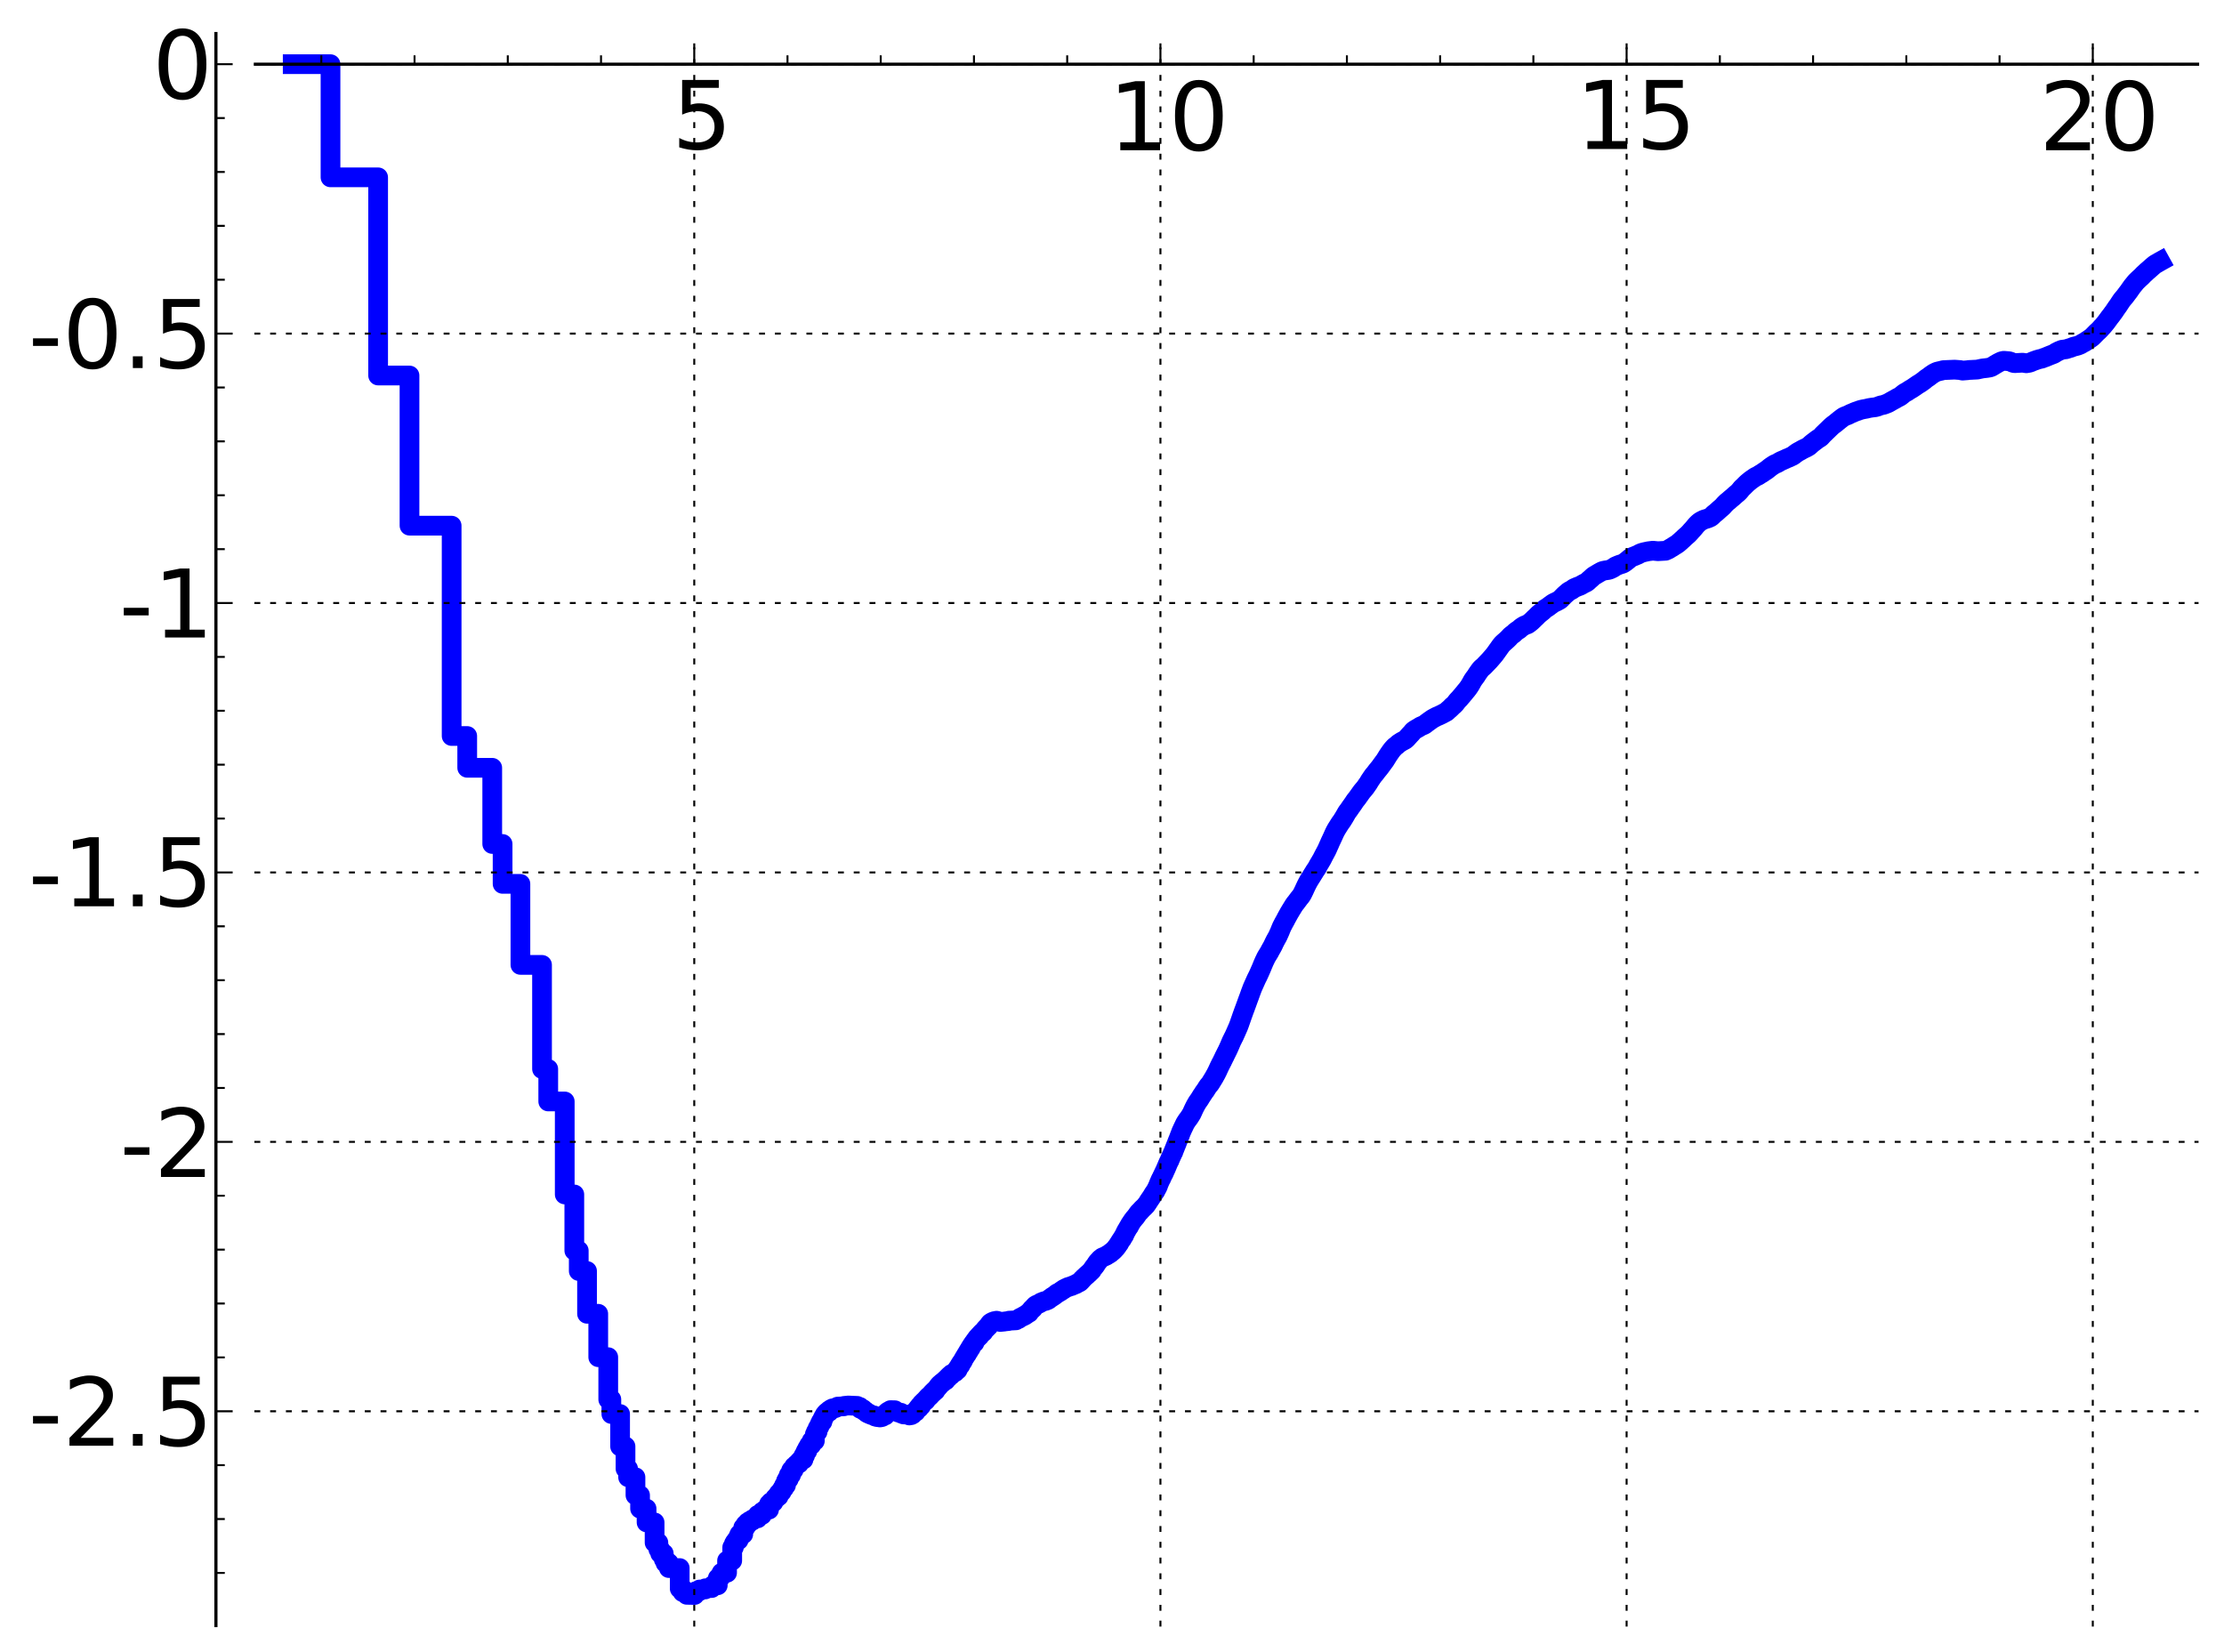 <?xml version="1.0" encoding="utf-8" standalone="no"?>
<!DOCTYPE svg PUBLIC "-//W3C//DTD SVG 1.1//EN"
  "http://www.w3.org/Graphics/SVG/1.1/DTD/svg11.dtd">
<!-- Created with matplotlib (http://matplotlib.sourceforge.net/) -->
<svg height="419pt" version="1.1" viewBox="0 0 564 419" width="564pt" xmlns="http://www.w3.org/2000/svg" xmlns:xlink="http://www.w3.org/1999/xlink">
 <defs>
  <style type="text/css">
*{stroke-linecap:square;stroke-linejoin:round;}
  </style>
 </defs>
 <g id="figure_1">
  <g id="patch_1">
   <path d="
M-4.44089e-16 419.439
L564.499 419.439
L564.499 0
L-4.44089e-16 0
z
" style="fill:#ffffff;"/>
  </g>
  <g id="axes_1">
   <g id="patch_2">
    <path d="
M64.756 412.239
L557.299 412.239
L557.299 8.513
L64.756 8.513
z
" style="fill:#ffffff;"/>
   </g>
   <g id="line2d_1">
    <path clip-path="url(#p8d84e77ebc)" d="
M74.228 16.277
L83.815 16.277
L83.815 44.973
L95.893 44.973
L95.893 95.228
L103.849 95.228
L103.849 133.305
L114.536 133.305
L114.536 186.649
L118.486 186.649
L118.486 194.708
L124.829 194.708
L124.829 214.029
L127.458 214.029
L127.458 224.145
L131.976 224.145
L131.976 244.691
L137.457 244.691
L137.457 271.089
L139.034 271.089
L139.034 279.326
L143.217 279.326
L143.217 302.908
L145.644 302.908
L145.644 317.151
L146.77 317.151
L146.77 322.323
L148.873 322.323
L148.873 333.17
L151.714 333.17
L151.714 344.179
L154.25 344.179
L154.25 354.894
L155.038 354.894
L155.038 358.591
L157.256 358.591
L157.256 366.808
L158.627 366.808
L158.627 372.463
L159.284 372.463
L159.284 374.617
L161.152 374.617
L161.152 379.185
L162.32 379.185
L162.32 382.587
L163.97 382.587
L163.97 386.078
L166.005 386.078
L166.005 391.207
L166.961 391.207
L166.961 392.898
L167.424 392.898
L167.424 393.952
L168.325 393.952
L168.325 395.427
L168.763 395.427
L168.763 396.36
L169.615 396.36
L169.615 397.654
L172.377 397.654
L172.377 402.865
L173.11 402.865
L173.11 403.753
L174.169 403.753
L174.169 404.437
L176.154 404.475
L176.154 403.801
L176.469 403.801
L176.469 403.514
L177.391 403.514
L177.391 403.094
L178.851 403.072
L178.851 402.783
L180.491 402.717
L180.491 402.277
L180.754 402.277
L180.754 402.017
L182.026 402.017
L182.026 400.213
L182.272 400.213
L182.272 399.966
L182.757 399.966
L182.757 399.277
L182.996 399.277
L182.996 398.84
L184.38 398.84
L184.38 395.767
L185.688 395.767
L185.688 392.395
L186.108 392.395
L186.108 391.486
L186.316 391.486
L186.316 391.118
L186.725 391.118
L186.725 390.549
L187.326 390.549
L187.326 389.489
L187.524 389.489
L187.524 389.068
L188.485 389.068
L188.485 387.384
L189.043 387.384
L189.043 386.613
L189.589 386.613
L189.589 386.055
L190.122 386.055
L190.122 385.696
L190.815 385.638
L190.815 385.283
L191.154 385.283
L191.154 385.164
L191.322 385.164
L191.322 385.047
L192.143 385.047
L192.143 384.186
L193.247 384.186
L193.247 383.388
L193.553 383.388
L193.553 383.264
L193.704 383.264
L193.704 383.152
L194.005 383.152
L194.005 382.831
L195.026 382.831
L195.026 381.409
L195.451 381.409
L195.451 380.952
L196.143 380.952
L196.143 380.422
L196.278 380.422
L196.278 380.275
L196.548 380.275
L196.548 379.9
L196.946 379.9
L196.946 379.468
L197.467 379.468
L197.467 378.744
L197.851 378.744
L197.851 378.326
L198.228 378.326
L198.228 377.803
L198.476 377.803
L198.476 377.385
L198.844 377.385
L198.844 376.659
L199.325 376.659
L199.325 375.574
L199.562 375.574
L199.562 375.11
L200.029 375.11
L200.029 374.065
L200.601 374.065
L200.601 372.957
L200.713 372.957
L200.713 372.771
L201.268 372.771
L201.378 371.893
L201.703 371.893
L201.703 371.629
L201.918 371.629
L201.918 371.395
L202.236 371.395
L202.236 371.134
L202.653 371.134
L202.653 370.677
L202.859 370.677
L202.962 370.394
L203.165 370.394
L203.165 370.117
L203.765 370.117
L203.765 369.139
L204.157 369.139
L204.157 368.4
L204.35 368.4
L204.35 367.986
L204.732 367.986
L204.732 367.269
L204.921 367.269
L204.921 366.965
L205.201 366.965
L205.201 366.442
L205.752 366.442
L205.843 365.39
L206.643 365.39
L206.643 363.712
L206.904 363.712
L206.904 363.105
L207.332 363.105
L207.332 362.216
L207.585 362.216
L207.585 361.754
L207.836 361.754
L207.919 361.047
L208.166 361.047
L208.166 360.54
L208.572 360.54
L208.572 359.807
L208.813 359.807
L208.813 359.317
L209.051 359.317
L209.13 358.766
L209.365 358.766
L209.365 358.456
L209.597 358.456
L209.597 358.204
L209.751 358.204
L209.827 358.025
L210.281 358.025
L210.281 357.636
L210.653 357.636
L210.727 357.338
L211.092 357.244
L211.092 357.154
L211.805 357.115
L211.805 357.029
L212.154 356.968
L212.154 356.831
L212.429 356.831
L212.429 356.71
L214.017 356.63
L214.017 356.538
L215.081 356.436
L215.081 356.425
L217.409 356.526
L217.52 356.672
L217.685 356.707
L217.685 356.798
L218.065 356.798
L218.173 357.266
L218.86 357.341
L218.964 357.685
L219.171 357.685
L219.171 357.8
L219.427 357.8
L219.427 357.988
L219.63 357.988
L219.731 358.246
L220.03 358.324
L220.03 358.429
L220.375 358.429
L220.473 358.633
L220.763 358.704
L220.763 358.747
L221.097 358.838
L221.097 358.878
L221.613 358.93
L221.66 359.02
L221.89 359.02
L221.936 359.232
L222.299 359.29
L222.345 359.346
L223.141 359.444
L223.141 359.457
L223.228 359.445
L223.615 359.375
L223.615 359.31
L223.785 359.31
L223.785 359.194
L224.037 359.085
L224.037 358.956
L224.494 358.956
L224.535 358.535
L224.739 358.535
L224.739 358.359
L224.901 358.359
L224.901 358.191
L225.102 358.191
L225.102 358.017
L225.341 357.934
L225.341 357.87
L225.734 357.759
L225.812 357.604
L226.95 357.632
L227.061 357.822
L227.317 357.898
L227.426 358.031
L227.715 358.059
L227.751 358.2
L228.456 358.256
L228.56 358.489
L229.107 358.591
L229.107 358.69
L230.294 358.744
L230.294 358.827
L230.55 358.932
L230.581 358.953
L230.645 358.95
L231.115 358.868
L231.115 358.776
L231.424 358.696
L231.515 358.49
L231.668 358.441
L231.668 358.355
L231.849 358.259
L231.849 358.202
L231.969 358.202
L232.029 358.014
L232.237 358.014
L232.296 357.731
L232.414 357.635
L232.473 357.518
L232.59 357.409
L232.677 357.27
L232.822 357.27
L232.822 357.07
L233.109 357.07
L233.194 356.599
L233.617 356.49
L233.701 355.987
L233.84 355.987
L233.84 355.835
L234.005 355.835
L234.033 355.656
L234.169 355.656
L234.278 355.407
L234.441 355.329
L234.521 355.186
L234.762 355.186
L234.842 354.847
L235.079 354.764
L235.079 354.592
L235.21 354.592
L235.21 354.431
L235.366 354.431
L235.47 354.161
L235.676 354.161
L235.676 353.992
L235.854 353.992
L235.93 353.758
L236.057 353.682
L236.082 353.606
L236.207 353.606
L236.207 353.453
L236.357 353.453
L236.432 353.198
L236.727 353.117
L236.752 352.884
L236.947 352.884
L236.971 352.67
L237.236 352.67
L237.308 352.355
L237.475 352.263
L237.546 352.095
L237.687 352.025
L237.758 351.811
L237.874 351.811
L237.898 351.625
L238.014 351.625
L238.014 351.468
L238.176 351.468
L238.176 351.271
L238.291 351.271
L238.359 351.079
L238.496 351.079
L238.587 350.888
L238.835 350.794
L238.857 350.644
L239.035 350.644
L239.124 350.456
L239.3 350.403
L239.388 350.225
L239.584 350.225
L239.584 350.059
L239.843 350.059
L239.95 349.709
L240.205 349.616
L240.269 349.392
L240.52 349.32
L240.583 349.084
L240.728 348.993
L240.831 348.84
L240.975 348.735
L240.975 348.72
L241.199 348.72
L241.28 348.452
L241.581 348.352
L241.68 348.244
L241.858 348.163
L241.858 348.126
L242.035 348.039
L242.094 347.959
L242.23 347.959
L242.327 347.74
L242.443 347.74
L242.519 347.497
L242.615 347.428
L242.615 347.377
L242.862 347.377
L242.862 347.021
L243.031 347.021
L243.125 346.623
L243.199 346.623
L243.292 346.346
L243.367 346.315
L243.367 346.216
L243.569 346.216
L243.679 345.71
L243.843 345.683
L243.951 345.332
L244.059 345.332
L244.059 345.154
L244.184 345.154
L244.291 344.758
L244.398 344.699
L244.504 344.382
L244.592 344.297
L244.644 344.159
L244.714 344.159
L244.819 343.862
L244.906 343.862
L245.01 343.548
L245.113 343.443
L245.113 343.386
L245.233 343.386
L245.318 343.038
L245.42 343.038
L245.522 342.689
L245.673 342.66
L245.673 342.441
L245.79 342.441
L245.873 342.122
L245.99 342.014
L246.023 341.867
L246.171 341.867
L246.237 341.505
L246.318 341.505
L246.416 341.228
L246.562 341.137
L246.659 340.859
L246.771 340.859
L246.851 340.583
L247.136 340.496
L247.231 340.053
L247.325 339.972
L247.434 339.795
L247.527 339.751
L247.62 339.529
L247.759 339.46
L247.836 339.238
L247.988 339.238
L248.079 338.984
L248.2 338.984
L248.2 338.842
L248.395 338.842
L248.44 338.58
L248.574 338.494
L248.604 338.417
L248.737 338.321
L248.825 338.16
L249.044 338.096
L249.102 337.881
L249.391 337.796
L249.491 337.527
L249.605 337.448
L249.704 337.249
L249.817 337.21
L249.915 336.994
L250.027 336.994
L250.041 336.858
L250.152 336.858
L250.194 336.69
L250.332 336.69
L250.442 336.434
L250.565 336.345
L250.579 336.296
L250.728 336.296
L250.782 336.013
L250.863 336.013
L250.971 335.736
L251.065 335.637
L251.171 335.514
L251.33 335.44
L251.409 335.355
L251.658 335.252
L251.736 335.189
L252.045 335.089
L252.109 335.05
L252.69 334.939
L252.715 334.927
L252.752 334.929
L253.122 335.022
L253.232 335.096
L253.535 335.204
L253.631 335.244
L254.754 335.135
L254.857 335.105
L255.804 335.002
L255.87 334.921
L257.654 334.827
L257.714 334.77
L257.905 334.667
L258.015 334.59
L258.321 334.493
L258.409 334.396
L258.604 334.286
L258.692 334.192
L258.951 334.083
L259.018 334.034
L259.265 333.929
L259.331 333.872
L259.584 333.776
L259.686 333.668
L259.908 333.611
L260.018 333.5
L260.191 333.429
L260.299 333.298
L260.479 333.212
L260.587 333.092
L260.809 332.993
L260.827 332.93
L260.959 332.93
L261.038 332.734
L261.178 332.633
L261.256 332.473
L261.377 332.362
L261.48 332.207
L261.592 332.104
L261.609 332.057
L261.72 332.057
L261.822 331.839
L261.999 331.796
L262.1 331.57
L262.25 331.463
L262.325 331.313
L262.474 331.239
L262.523 331.109
L262.662 331.004
L262.76 330.93
L263.011 330.82
L263.06 330.79
L263.347 330.695
L263.458 330.623
L263.679 330.519
L263.741 330.456
L263.928 330.356
L264.005 330.287
L264.32 330.178
L264.419 330.12
L264.683 330.024
L264.773 329.991
L265.24 329.886
L265.327 329.827
L265.654 329.718
L265.719 329.656
L265.919 329.575
L266.004 329.48
L266.174 329.371
L266.273 329.273
L266.461 329.17
L266.503 329.12
L266.69 329.014
L266.78 328.904
L266.998 328.819
L267.1 328.707
L267.31 328.614
L267.41 328.503
L267.583 328.404
L267.683 328.294
L267.801 328.216
L267.907 328.095
L268.115 328.027
L268.199 327.908
L268.47 327.807
L268.546 327.742
L268.768 327.641
L268.863 327.569
L269.038 327.468
L269.144 327.345
L269.336 327.255
L269.441 327.14
L269.703 327.033
L269.806 326.899
L270.041 326.795
L270.148 326.715
L270.386 326.608
L270.492 326.551
L270.766 326.456
L270.859 326.389
L271.254 326.278
L271.356 326.235
L271.772 326.124
L271.877 326.054
L272.158 325.946
L272.267 325.895
L272.543 325.787
L272.645 325.741
L272.917 325.637
L273.023 325.529
L273.228 325.434
L273.296 325.382
L273.57 325.283
L273.663 325.215
L273.837 325.128
L273.944 324.977
L274.075 324.905
L274.181 324.739
L274.301 324.661
L274.391 324.489
L274.515 324.383
L274.614 324.278
L274.752 324.169
L274.84 324.037
L274.972 323.934
L275.059 323.838
L275.204 323.737
L275.304 323.617
L275.429 323.539
L275.533 323.398
L275.699 323.308
L275.798 323.16
L275.938 323.055
L276.036 322.953
L276.179 322.864
L276.285 322.733
L276.409 322.623
L276.518 322.499
L276.659 322.399
L276.767 322.231
L276.898 322.146
L277.005 321.912
L277.076 321.828
L277.182 321.64
L277.262 321.561
L277.368 321.378
L277.499 321.296
L277.577 321.102
L277.729 320.998
L277.837 320.77
L277.923 320.716
L278.017 320.478
L278.107 320.402
L278.209 320.2
L278.318 320.109
L278.419 319.939
L278.524 319.855
L278.612 319.73
L278.732 319.621
L278.807 319.506
L278.91 319.406
L279.021 319.283
L279.155 319.198
L279.237 319.112
L279.386 319.014
L279.491 318.914
L279.699 318.815
L279.806 318.756
L280.132 318.65
L280.241 318.587
L280.485 318.477
L280.589 318.419
L280.76 318.322
L280.871 318.217
L281.097 318.115
L281.186 318.061
L281.343 317.955
L281.446 317.866
L281.612 317.781
L281.707 317.643
L281.875 317.549
L281.983 317.45
L282.135 317.343
L282.228 317.252
L282.349 317.142
L282.424 317.066
L282.551 316.96
L282.653 316.828
L282.772 316.721
L282.877 316.569
L283.001 316.461
L283.105 316.28
L283.194 316.201
L283.297 316.027
L283.399 315.924
L283.505 315.722
L283.582 315.635
L283.687 315.443
L283.807 315.35
L283.914 315.098
L283.984 315
L284.073 314.844
L284.146 314.747
L284.251 314.567
L284.333 314.475
L284.428 314.304
L284.545 314.195
L284.651 313.95
L284.742 313.846
L284.847 313.644
L284.915 313.553
L285.02 313.337
L285.077 313.306
L285.172 313.036
L285.247 312.925
L285.357 312.655
L285.417 312.549
L285.51 312.364
L285.575 312.257
L285.677 312.038
L285.742 311.972
L285.841 311.768
L285.914 311.671
L286.015 311.471
L286.097 311.361
L286.2 311.152
L286.317 311.067
L286.422 310.761
L286.515 310.694
L286.61 310.44
L286.711 310.331
L286.817 310.135
L286.888 310.043
L286.993 309.858
L287.09 309.751
L287.191 309.555
L287.281 309.452
L287.385 309.304
L287.479 309.224
L287.556 309.078
L287.665 308.983
L287.741 308.874
L287.86 308.768
L287.938 308.631
L288.048 308.539
L288.148 308.381
L288.231 308.27
L288.328 308.123
L288.411 308.034
L288.513 307.85
L288.595 307.768
L288.698 307.595
L288.804 307.484
L288.912 307.369
L289.054 307.261
L289.161 307.113
L289.281 307.02
L289.389 306.878
L289.492 306.774
L289.589 306.657
L289.696 306.553
L289.8 306.439
L289.938 306.332
L290.046 306.219
L290.179 306.111
L290.276 305.995
L290.385 305.889
L290.483 305.753
L290.586 305.683
L290.687 305.501
L290.789 305.409
L290.896 305.235
L290.982 305.143
L291.081 304.956
L291.159 304.854
L291.269 304.647
L291.35 304.539
L291.454 304.373
L291.534 304.272
L291.642 304.104
L291.714 304.003
L291.814 303.844
L291.897 303.753
L291.997 303.563
L292.075 303.472
L292.176 303.302
L292.258 303.202
L292.349 303.012
L292.414 302.908
L292.518 302.728
L292.592 302.659
L292.698 302.456
L292.792 302.348
L292.897 302.165
L292.983 302.104
L293.094 301.855
L293.166 301.746
L293.274 301.528
L293.33 301.435
L293.431 301.214
L293.504 301.13
L293.608 300.818
L293.674 300.748
L293.78 300.396
L293.832 300.294
L293.93 300.023
L293.985 299.922
L294.093 299.644
L294.158 299.541
L294.268 299.25
L294.326 299.139
L294.424 298.933
L294.499 298.861
L294.582 298.614
L294.645 298.52
L294.753 298.25
L294.818 298.158
L294.929 297.897
L294.985 297.809
L295.085 297.574
L295.153 297.509
L295.246 297.226
L295.298 297.158
L295.407 296.888
L295.468 296.793
L295.562 296.56
L295.623 296.452
L295.73 296.174
L295.786 296.077
L295.895 295.794
L295.941 295.692
L296.033 295.461
L296.081 295.361
L296.186 295.097
L296.241 294.999
L296.34 294.75
L296.401 294.64
L296.51 294.404
L296.587 294.304
L296.693 293.997
L296.744 293.893
L296.848 293.647
L296.906 293.551
L297 293.293
L297.051 293.205
L297.16 292.938
L297.223 292.846
L297.33 292.576
L297.387 292.466
L297.492 292.218
L297.56 292.148
L297.662 291.807
L297.71 291.7
L297.818 291.419
L297.868 291.324
L297.973 291.034
L298.02 290.927
L298.13 290.626
L298.187 290.516
L298.294 290.238
L298.343 290.144
L298.445 289.857
L298.49 289.758
L298.598 289.459
L298.644 289.362
L298.741 289.097
L298.805 288.987
L298.905 288.685
L298.95 288.599
L299.06 288.281
L299.106 288.2
L299.207 287.891
L299.252 287.854
L299.357 287.492
L299.41 287.404
L299.519 287.085
L299.565 286.977
L299.661 286.743
L299.73 286.649
L299.83 286.367
L299.886 286.28
L299.982 286.064
L300.038 285.968
L300.149 285.719
L300.206 285.614
L300.316 285.371
L300.374 285.262
L300.483 285.021
L300.542 284.916
L300.653 284.715
L300.721 284.619
L300.813 284.464
L300.886 284.38
L300.99 284.193
L301.067 284.089
L301.176 283.927
L301.269 283.823
L301.368 283.69
L301.455 283.591
L301.555 283.434
L301.634 283.327
L301.742 283.144
L301.817 283.051
L301.925 282.849
L302.001 282.741
L302.11 282.541
L302.177 282.462
L302.281 282.213
L302.341 282.129
L302.432 281.895
L302.484 281.786
L302.573 281.582
L302.633 281.481
L302.733 281.226
L302.791 281.13
L302.89 280.906
L302.96 280.802
L303.045 280.606
L303.107 280.499
L303.217 280.287
L303.285 280.188
L303.393 279.956
L303.456 279.876
L303.561 279.679
L303.634 279.574
L303.728 279.423
L303.81 279.318
L303.917 279.151
L304 279.046
L304.11 278.886
L304.187 278.782
L304.296 278.596
L304.365 278.497
L304.472 278.296
L304.545 278.213
L304.656 277.998
L304.732 277.888
L304.838 277.732
L304.917 277.634
L305.024 277.445
L305.101 277.351
L305.207 277.162
L305.287 277.052
L305.385 276.898
L305.469 276.793
L305.574 276.634
L305.681 276.529
L305.792 276.322
L305.874 276.216
L305.984 276.024
L306.056 275.918
L306.152 275.75
L306.239 275.647
L306.348 275.471
L306.431 275.363
L306.533 275.225
L306.648 275.115
L306.75 274.989
L306.84 274.887
L306.947 274.718
L307.019 274.634
L307.119 274.444
L307.201 274.337
L307.301 274.144
L307.373 274.043
L307.462 273.886
L307.543 273.78
L307.649 273.578
L307.725 273.476
L307.819 273.308
L307.886 273.211
L307.997 272.988
L308.058 272.881
L308.166 272.689
L308.231 272.579
L308.331 272.393
L308.395 272.293
L308.503 272.051
L308.56 271.947
L308.666 271.73
L308.728 271.625
L308.836 271.37
L308.888 271.262
L308.996 271.023
L309.049 270.922
L309.145 270.695
L309.202 270.584
L309.313 270.337
L309.384 270.227
L309.493 269.972
L309.55 269.872
L309.66 269.646
L309.724 269.544
L309.828 269.329
L309.901 269.222
L310.012 268.96
L310.065 268.858
L310.172 268.63
L310.229 268.531
L310.333 268.294
L310.395 268.185
L310.493 267.947
L310.564 267.863
L310.675 267.597
L310.735 267.491
L310.842 267.258
L310.901 267.171
L311.009 266.927
L311.067 266.819
L311.178 266.594
L311.237 266.515
L311.347 266.244
L311.398 266.148
L311.504 265.908
L311.558 265.818
L311.668 265.539
L311.719 265.448
L311.828 265.177
L311.889 265.07
L311.996 264.783
L312.047 264.675
L312.153 264.429
L312.201 264.318
L312.306 264.067
L312.357 263.962
L312.466 263.741
L312.529 263.631
L312.636 263.401
L312.691 263.291
L312.797 263.076
L312.866 262.968
L312.976 262.728
L313.03 262.626
L313.134 262.381
L313.184 262.271
L313.289 262.035
L313.347 261.929
L313.456 261.658
L313.508 261.548
L313.614 261.298
L313.665 261.189
L313.775 260.942
L313.822 260.834
L313.925 260.595
L313.981 260.484
L314.092 260.187
L314.134 260.085
L314.245 259.78
L314.286 259.697
L314.393 259.359
L314.432 259.26
L314.534 258.956
L314.58 258.857
L314.684 258.527
L314.724 258.44
L314.832 258.101
L314.876 257.998
L314.981 257.672
L315.021 257.575
L315.131 257.253
L315.176 257.152
L315.287 256.823
L315.333 256.712
L315.441 256.39
L315.482 256.283
L315.58 256.024
L315.624 255.921
L315.73 255.631
L315.775 255.526
L315.884 255.196
L315.928 255.089
L316.03 254.8
L316.079 254.695
L316.19 254.357
L316.232 254.254
L316.34 253.95
L316.382 253.842
L316.485 253.544
L316.526 253.447
L316.633 253.145
L316.683 253.037
L316.794 252.717
L316.835 252.617
L316.94 252.308
L316.981 252.218
L317.09 251.878
L317.134 251.778
L317.244 251.461
L317.3 251.352
L317.41 251.029
L317.453 250.921
L317.564 250.622
L317.61 250.513
L317.719 250.245
L317.777 250.136
L317.886 249.864
L317.945 249.761
L318.043 249.518
L318.101 249.411
L318.212 249.143
L318.265 249.032
L318.37 248.794
L318.422 248.689
L318.528 248.442
L318.581 248.331
L318.689 248.106
L318.744 247.996
L318.84 247.802
L318.904 247.692
L319.012 247.459
L319.065 247.351
L319.172 247.118
L319.223 247.012
L319.332 246.759
L319.387 246.654
L319.494 246.399
L319.543 246.3
L319.651 246.028
L319.706 245.934
L319.815 245.652
L319.868 245.559
L319.975 245.284
L320.027 245.173
L320.133 244.894
L320.182 244.788
L320.292 244.504
L320.35 244.395
L320.459 244.109
L320.512 244.01
L320.622 243.745
L320.681 243.634
L320.789 243.409
L320.846 243.299
L320.956 243.053
L321.01 242.942
L321.12 242.731
L321.188 242.621
L321.292 242.431
L321.361 242.322
L321.471 242.145
L321.542 242.035
L321.648 241.854
L321.721 241.743
L321.832 241.556
L321.898 241.455
L322.007 241.23
L322.069 241.121
L322.179 240.915
L322.242 240.804
L322.344 240.617
L322.411 240.509
L322.522 240.304
L322.588 240.194
L322.697 239.984
L322.76 239.876
L322.866 239.652
L322.919 239.543
L323.03 239.295
L323.085 239.186
L323.196 238.944
L323.256 238.857
L323.364 238.619
L323.422 238.508
L323.529 238.316
L323.594 238.206
L323.702 238.001
L323.767 237.891
L323.876 237.696
L323.936 237.588
L324.047 237.366
L324.102 237.258
L324.21 237.005
L324.264 236.899
L324.374 236.641
L324.428 236.533
L324.539 236.28
L324.588 236.171
L324.689 235.908
L324.733 235.798
L324.844 235.517
L324.893 235.413
L325.002 235.145
L325.051 235.037
L325.162 234.805
L325.22 234.715
L325.329 234.483
L325.399 234.374
L325.508 234.139
L325.571 234.028
L325.678 233.837
L325.745 233.726
L325.853 233.515
L325.923 233.404
L326.03 233.193
L326.089 233.083
L326.197 232.864
L326.256 232.759
L326.364 232.558
L326.428 232.458
L326.539 232.24
L326.602 232.133
L326.711 231.934
L326.772 231.834
L326.882 231.617
L326.947 231.506
L327.057 231.319
L327.134 231.212
L327.244 231.009
L327.31 230.903
L327.421 230.708
L327.498 230.612
L327.609 230.408
L327.686 230.297
L327.795 230.11
L327.864 230.002
L327.974 229.818
L328.042 229.709
L328.152 229.537
L328.224 229.439
L328.328 229.276
L328.412 229.165
L328.521 229.033
L328.622 228.923
L328.732 228.772
L328.814 228.666
L328.923 228.511
L329.016 228.402
L329.126 228.239
L329.209 228.128
L329.318 227.992
L329.397 227.886
L329.507 227.73
L329.607 227.62
L329.715 227.49
L329.808 227.381
L329.914 227.232
L329.998 227.123
L330.105 226.948
L330.173 226.837
L330.28 226.64
L330.339 226.53
L330.449 226.3
L330.504 226.196
L330.615 225.958
L330.671 225.857
L330.782 225.606
L330.833 225.5
L330.939 225.253
L330.993 225.145
L331.104 224.91
L331.157 224.803
L331.267 224.564
L331.322 224.453
L331.432 224.231
L331.49 224.126
L331.601 223.904
L331.662 223.793
L331.766 223.602
L331.828 223.495
L331.938 223.296
L332.012 223.186
L332.123 222.987
L332.194 222.876
L332.3 222.712
L332.375 222.603
L332.484 222.426
L332.554 222.317
L332.664 222.135
L332.738 222.026
L332.848 221.837
L332.919 221.726
L333.024 221.553
L333.097 221.442
L333.206 221.266
L333.275 221.157
L333.385 220.963
L333.455 220.854
L333.566 220.69
L333.647 220.58
L333.758 220.409
L333.838 220.302
L333.948 220.126
L334.017 220.018
L334.128 219.8
L334.189 219.691
L334.298 219.484
L334.36 219.373
L334.466 219.189
L334.532 219.082
L334.64 218.898
L334.71 218.794
L334.82 218.601
L334.884 218.49
L334.995 218.295
L335.064 218.186
L335.176 217.995
L335.238 217.889
L335.348 217.666
L335.406 217.557
L335.512 217.344
L335.57 217.238
L335.68 217.012
L335.741 216.901
L335.851 216.684
L335.913 216.574
L336.023 216.379
L336.084 216.269
L336.193 216.056
L336.253 215.946
L336.363 215.734
L336.426 215.627
L336.537 215.369
L336.59 215.272
L336.697 215.025
L336.748 214.915
L336.857 214.658
L336.909 214.551
L337.02 214.288
L337.077 214.192
L337.187 213.916
L337.237 213.807
L337.348 213.551
L337.399 213.44
L337.503 213.219
L337.556 213.113
L337.667 212.871
L337.718 212.771
L337.828 212.523
L337.882 212.423
L337.992 212.174
L338.042 212.066
L338.151 211.816
L338.205 211.708
L338.314 211.451
L338.366 211.341
L338.477 211.1
L338.534 210.993
L338.645 210.773
L338.703 210.668
L338.814 210.46
L338.881 210.349
L338.992 210.152
L339.059 210.047
L339.169 209.874
L339.242 209.764
L339.351 209.583
L339.421 209.476
L339.53 209.293
L339.602 209.184
L339.711 209.015
L339.786 208.904
L339.894 208.731
L339.969 208.622
L340.08 208.476
L340.167 208.367
L340.277 208.207
L340.351 208.098
L340.462 207.914
L340.535 207.803
L340.643 207.62
L340.715 207.513
L340.822 207.333
L340.887 207.228
L340.997 207.031
L341.062 206.934
L341.172 206.732
L341.238 206.627
L341.349 206.421
L341.411 206.312
L341.522 206.124
L341.593 206.014
L341.704 205.845
L341.785 205.738
L341.895 205.591
L341.982 205.481
L342.09 205.332
L342.167 205.225
L342.276 205.059
L342.356 204.949
L342.464 204.787
L342.536 204.676
L342.646 204.521
L342.736 204.41
L342.845 204.255
L342.922 204.145
L343.028 203.986
L343.106 203.875
L343.217 203.723
L343.292 203.615
L343.402 203.437
L343.476 203.328
L343.587 203.163
L343.665 203.054
L343.773 202.903
L343.871 202.792
L343.981 202.652
L344.068 202.542
L344.178 202.4
L344.264 202.289
L344.369 202.136
L344.447 202.026
L344.558 201.866
L344.637 201.758
L344.748 201.604
L344.834 201.498
L344.945 201.329
L345.021 201.218
L345.131 201.064
L345.212 200.956
L345.32 200.806
L345.409 200.697
L345.52 200.554
L345.617 200.445
L345.727 200.312
L345.822 200.205
L345.931 200.075
L346.031 199.964
L346.14 199.825
L346.227 199.714
L346.338 199.559
L346.413 199.449
L346.523 199.285
L346.6 199.176
L346.711 199.009
L346.794 198.898
L346.903 198.743
L346.976 198.637
L347.087 198.452
L347.157 198.342
L347.266 198.146
L347.333 198.036
L347.442 197.867
L347.522 197.756
L347.633 197.593
L347.705 197.484
L347.816 197.312
L347.892 197.201
L348.002 197.045
L348.077 196.936
L348.188 196.774
L348.27 196.665
L348.38 196.526
L348.489 196.416
L348.599 196.282
L348.692 196.171
L348.801 196.026
L348.883 195.915
L348.994 195.765
L349.078 195.656
L349.189 195.509
L349.28 195.398
L349.391 195.268
L349.476 195.158
L349.586 195.026
L349.677 194.918
L349.788 194.773
L349.879 194.662
L349.99 194.518
L350.075 194.408
L350.185 194.255
L350.262 194.145
L350.372 193.989
L350.459 193.878
L350.567 193.734
L350.644 193.623
L350.754 193.464
L350.838 193.353
L350.949 193.206
L351.036 193.095
L351.146 192.946
L351.224 192.836
L351.335 192.655
L351.406 192.544
L351.516 192.368
L351.588 192.257
L351.699 192.071
L351.767 191.96
L351.878 191.781
L351.948 191.671
L352.059 191.499
L352.133 191.389
L352.242 191.22
L352.321 191.111
L352.431 190.952
L352.509 190.842
L352.619 190.677
L352.702 190.567
L352.812 190.41
L352.894 190.299
L353.004 190.155
L353.098 190.044
L353.208 189.916
L353.312 189.805
L353.422 189.679
L353.521 189.568
L353.632 189.454
L353.753 189.344
L353.863 189.253
L354.018 189.142
L354.129 189.059
L354.257 188.95
L354.367 188.851
L354.488 188.741
L354.597 188.645
L354.73 188.535
L354.841 188.467
L355.015 188.356
L355.125 188.282
L355.307 188.171
L355.417 188.095
L355.622 187.984
L355.733 187.93
L355.937 187.819
L356.048 187.758
L356.263 187.647
L356.373 187.571
L356.515 187.46
L356.626 187.352
L356.746 187.242
L356.856 187.119
L356.954 187.009
L357.064 186.885
L357.162 186.774
L357.273 186.653
L357.377 186.542
L357.488 186.416
L357.585 186.305
L357.696 186.192
L357.809 186.082
L357.92 185.957
L358.018 185.846
L358.129 185.702
L358.218 185.591
L358.329 185.471
L358.438 185.36
L358.549 185.268
L358.699 185.157
L358.809 185.08
L358.994 184.969
L359.104 184.896
L359.308 184.785
L359.419 184.721
L359.619 184.61
L359.73 184.548
L359.91 184.437
L360.02 184.362
L360.199 184.251
L360.309 184.191
L360.563 184.08
L360.674 184.031
L360.943 183.921
L361.05 183.873
L361.262 183.762
L361.373 183.687
L361.519 183.577
L361.629 183.485
L361.772 183.375
L361.883 183.288
L362.036 183.177
L362.147 183.098
L362.294 182.988
L362.405 182.909
L362.566 182.798
L362.676 182.714
L362.836 182.603
L362.946 182.526
L363.107 182.415
L363.218 182.338
L363.4 182.227
L363.511 182.168
L363.704 182.057
L363.815 181.998
L364.043 181.887
L364.154 181.817
L364.378 181.706
L364.488 181.663
L364.759 181.552
L364.87 181.508
L365.085 181.397
L365.195 181.343
L365.455 181.232
L365.565 181.172
L365.784 181.061
L365.895 180.997
L366.106 180.886
L366.215 180.836
L366.395 180.726
L366.505 180.668
L366.729 180.557
L366.839 180.484
L366.965 180.373
L367.076 180.263
L367.194 180.152
L367.304 180.048
L367.44 179.937
L367.551 179.847
L367.671 179.738
L367.782 179.629
L367.902 179.518
L368.013 179.411
L368.118 179.3
L368.229 179.182
L368.339 179.071
L368.447 178.986
L368.587 178.875
L368.697 178.778
L368.809 178.668
L368.92 178.557
L369.022 178.446
L369.132 178.31
L369.217 178.2
L369.328 178.049
L369.414 177.94
L369.525 177.798
L369.616 177.688
L369.726 177.565
L369.836 177.454
L369.945 177.341
L370.059 177.23
L370.17 177.107
L370.261 176.996
L370.373 176.859
L370.468 176.749
L370.578 176.621
L370.677 176.51
L370.788 176.382
L370.876 176.273
L370.986 176.137
L371.081 176.026
L371.191 175.898
L371.282 175.787
L371.393 175.65
L371.481 175.539
L371.592 175.401
L371.686 175.29
L371.797 175.157
L371.892 175.047
L372.003 174.912
L372.089 174.801
L372.2 174.651
L372.286 174.54
L372.397 174.385
L372.474 174.275
L372.584 174.11
L372.658 173.999
L372.769 173.832
L372.835 173.722
L372.946 173.524
L373.009 173.413
L373.12 173.22
L373.18 173.109
L373.291 172.904
L373.35 172.794
L373.461 172.608
L373.531 172.498
L373.641 172.326
L373.718 172.215
L373.829 172.062
L373.912 171.951
L374.022 171.806
L374.106 171.694
L374.216 171.549
L374.295 171.438
L374.406 171.264
L374.472 171.154
L374.583 170.983
L374.656 170.872
L374.767 170.705
L374.844 170.594
L374.954 170.439
L375.033 170.328
L375.144 170.171
L375.227 170.06
L375.338 169.904
L375.423 169.793
L375.534 169.665
L375.638 169.554
L375.749 169.439
L375.87 169.328
L375.98 169.241
L376.114 169.13
L376.225 169.041
L376.34 168.931
L376.45 168.817
L376.557 168.706
L376.668 168.582
L376.78 168.472
L376.891 168.355
L376.994 168.244
L377.105 168.129
L377.218 168.018
L377.329 167.897
L377.435 167.787
L377.546 167.672
L377.657 167.561
L377.768 167.439
L377.862 167.329
L377.973 167.198
L378.075 167.088
L378.186 166.958
L378.281 166.847
L378.391 166.717
L378.488 166.607
L378.599 166.48
L378.696 166.369
L378.807 166.233
L378.896 166.122
L379.007 165.988
L379.098 165.877
L379.209 165.721
L379.286 165.61
L379.396 165.457
L379.479 165.347
L379.589 165.192
L379.665 165.082
L379.776 164.925
L379.853 164.814
L379.964 164.666
L380.045 164.556
L380.155 164.395
L380.233 164.284
L380.345 164.128
L380.426 164.018
L380.537 163.858
L380.621 163.747
L380.732 163.604
L380.822 163.493
L380.933 163.361
L381.041 163.25
L381.152 163.14
L381.272 163.03
L381.383 162.932
L381.5 162.821
L381.611 162.727
L381.742 162.616
L381.853 162.517
L381.971 162.407
L382.082 162.309
L382.205 162.198
L382.316 162.09
L382.427 161.979
L382.538 161.87
L382.653 161.759
L382.764 161.641
L382.859 161.53
L382.97 161.41
L383.077 161.299
L383.187 161.198
L383.328 161.087
L383.439 160.998
L383.592 160.887
L383.703 160.811
L383.85 160.7
L383.961 160.6
L384.075 160.49
L384.185 160.38
L384.305 160.269
L384.416 160.175
L384.575 160.064
L384.685 159.979
L384.847 159.868
L384.959 159.794
L385.139 159.683
L385.25 159.608
L385.38 159.497
L385.491 159.389
L385.615 159.278
L385.726 159.189
L385.868 159.078
L385.979 158.997
L386.168 158.886
L386.279 158.816
L386.44 158.705
L386.551 158.648
L386.812 158.537
L386.923 158.488
L387.25 158.377
L387.361 158.336
L387.555 158.225
L387.666 158.136
L387.805 158.025
L387.916 157.944
L388.063 157.833
L388.173 157.739
L388.311 157.628
L388.422 157.529
L388.535 157.418
L388.646 157.311
L388.773 157.199
L388.884 157.088
L388.988 156.977
L389.099 156.866
L389.22 156.755
L389.331 156.66
L389.449 156.549
L389.56 156.438
L389.673 156.328
L389.784 156.212
L389.89 156.102
L390.001 155.991
L390.11 155.88
L390.222 155.782
L390.356 155.672
L390.467 155.579
L390.604 155.468
L390.715 155.375
L390.866 155.264
L390.977 155.178
L391.108 155.067
L391.219 154.978
L391.344 154.867
L391.455 154.759
L391.565 154.647
L391.676 154.544
L391.8 154.433
L391.911 154.353
L392.09 154.243
L392.201 154.172
L392.392 154.061
L392.503 153.982
L392.669 153.871
L392.779 153.785
L392.917 153.674
L393.028 153.589
L393.186 153.478
L393.297 153.401
L393.446 153.29
L393.557 153.205
L393.706 153.094
L393.816 153.027
L394.002 152.916
L394.113 152.855
L394.346 152.744
L394.458 152.691
L394.709 152.58
L394.82 152.519
L395.025 152.408
L395.136 152.348
L395.341 152.237
L395.452 152.178
L395.609 152.067
L395.72 151.969
L395.841 151.858
L395.952 151.74
L396.056 151.629
L396.167 151.512
L396.283 151.402
L396.393 151.289
L396.503 151.178
L396.614 151.062
L396.728 150.952
L396.839 150.849
L396.956 150.738
L397.067 150.648
L397.195 150.538
L397.306 150.437
L397.439 150.327
L397.55 150.232
L397.673 150.121
L397.784 150.036
L397.954 149.925
L398.065 149.854
L398.287 149.743
L398.398 149.69
L398.611 149.579
L398.722 149.496
L398.869 149.385
L398.98 149.307
L399.131 149.196
L399.242 149.137
L399.482 149.026
L399.593 148.984
L399.848 148.873
L399.959 148.821
L400.258 148.71
L400.369 148.67
L400.667 148.559
L400.777 148.5
L400.995 148.389
L401.106 148.326
L401.284 148.215
L401.395 148.158
L401.593 148.047
L401.704 147.984
L401.941 147.873
L402.052 147.828
L402.262 147.717
L402.373 147.648
L402.529 147.537
L402.641 147.442
L402.763 147.331
L402.874 147.222
L402.986 147.111
L403.097 147.016
L403.229 146.905
L403.34 146.811
L403.467 146.7
L403.578 146.599
L403.697 146.488
L403.808 146.379
L403.929 146.268
L404.04 146.179
L404.195 146.067
L404.306 145.986
L404.49 145.875
L404.601 145.82
L404.784 145.709
L404.895 145.64
L405.078 145.529
L405.189 145.46
L405.383 145.349
L405.494 145.28
L405.7 145.169
L405.811 145.105
L406.011 144.994
L406.122 144.935
L406.384 144.824
L406.495 144.779
L407.037 144.668
L407.148 144.648
L407.903 144.537
L408.014 144.504
L408.381 144.393
L408.492 144.329
L408.72 144.218
L408.831 144.166
L409.044 144.055
L409.155 143.99
L409.322 143.879
L409.433 143.799
L409.581 143.688
L409.692 143.621
L409.959 143.51
L410.07 143.459
L410.325 143.348
L410.436 143.306
L410.732 143.194
L410.843 143.157
L411.202 143.046
L411.313 143.012
L411.598 142.901
L411.709 142.843
L411.884 142.732
L411.996 142.658
L412.145 142.547
L412.256 142.47
L412.406 142.359
L412.517 142.265
L412.657 142.154
L412.768 142.069
L412.91 141.958
L413.021 141.857
L413.151 141.746
L413.262 141.651
L413.401 141.54
L413.512 141.46
L413.71 141.349
L413.821 141.305
L414.085 141.194
L414.196 141.146
L414.494 141.034
L414.605 140.992
L414.852 140.881
L414.963 140.832
L415.251 140.721
L415.362 140.672
L415.572 140.561
L415.684 140.492
L415.88 140.381
L415.991 140.337
L416.262 140.226
L416.373 140.184
L416.79 140.073
L416.901 140.039
L417.415 139.928
L417.526 139.906
L418.039 139.795
L418.15 139.78
L419.07 139.668
L419.181 139.659
L420.319 139.77
L420.425 139.782
L420.43 139.782
L422.386 139.67
L422.497 139.618
L422.739 139.507
L422.85 139.456
L423.11 139.345
L423.221 139.279
L423.399 139.168
L423.511 139.094
L423.693 138.983
L423.805 138.924
L423.994 138.813
L424.105 138.752
L424.271 138.641
L424.382 138.565
L424.551 138.454
L424.662 138.385
L424.843 138.274
L424.955 138.209
L425.136 138.098
L425.247 138.014
L425.404 137.903
L425.515 137.83
L425.656 137.719
L425.767 137.615
L425.889 137.504
L426 137.412
L426.14 137.301
L426.251 137.199
L426.368 137.088
L426.479 136.975
L426.606 136.864
L426.717 136.769
L426.845 136.658
L426.956 136.546
L427.065 136.435
L427.176 136.328
L427.3 136.217
L427.411 136.119
L427.534 136.008
L427.645 135.91
L427.772 135.799
L427.883 135.706
L428.01 135.595
L428.121 135.493
L428.226 135.382
L428.338 135.261
L428.447 135.15
L428.558 135.028
L428.659 134.917
L428.77 134.791
L428.861 134.68
L428.972 134.556
L429.078 134.445
L429.189 134.329
L429.287 134.218
L429.398 134.089
L429.496 133.978
L429.607 133.851
L429.703 133.739
L429.814 133.598
L429.905 133.486
L430.016 133.352
L430.112 133.241
L430.223 133.11
L430.333 132.999
L430.444 132.89
L430.554 132.779
L430.665 132.675
L430.79 132.564
L430.901 132.472
L431.045 132.361
L431.156 132.284
L431.324 132.173
L431.435 132.112
L431.651 132.001
L431.763 131.94
L431.997 131.829
L432.108 131.773
L432.421 131.662
L432.532 131.641
L432.887 131.53
L432.998 131.505
L433.276 131.394
L433.387 131.336
L433.676 131.225
L433.787 131.156
L433.947 131.045
L434.058 130.952
L434.178 130.841
L434.289 130.732
L434.401 130.621
L434.512 130.508
L434.632 130.397
L434.743 130.301
L434.883 130.19
L434.994 130.102
L435.146 129.991
L435.257 129.893
L435.377 129.782
L435.488 129.692
L435.61 129.581
L435.722 129.473
L435.846 129.362
L435.957 129.261
L436.083 129.15
L436.194 129.053
L436.327 128.942
L436.438 128.847
L436.566 128.736
L436.677 128.633
L436.797 128.522
L436.908 128.418
L437.007 128.307
L437.118 128.183
L437.211 128.072
L437.322 127.945
L437.429 127.834
L437.54 127.725
L437.65 127.614
L437.761 127.503
L437.877 127.392
L437.988 127.294
L438.128 127.183
L438.239 127.101
L438.379 126.99
L438.49 126.893
L438.614 126.782
L438.725 126.68
L438.853 126.569
L438.964 126.476
L439.1 126.365
L439.211 126.271
L439.352 126.16
L439.463 126.066
L439.585 125.955
L439.696 125.854
L439.819 125.743
L439.93 125.641
L440.05 125.529
L440.161 125.438
L440.291 125.327
L440.402 125.234
L440.548 125.122
L440.659 125.025
L440.774 124.914
L440.885 124.81
L440.997 124.699
L441.108 124.575
L441.204 124.464
L441.315 124.33
L441.408 124.219
L441.519 124.075
L441.603 123.964
L441.714 123.839
L441.816 123.728
L441.927 123.629
L442.062 123.518
L442.173 123.404
L442.285 123.293
L442.396 123.184
L442.506 123.073
L442.617 122.958
L442.732 122.846
L442.844 122.738
L442.962 122.627
L443.073 122.522
L443.194 122.411
L443.305 122.321
L443.443 122.21
L443.554 122.121
L443.69 122.01
L443.801 121.917
L443.936 121.806
L444.047 121.718
L444.205 121.607
L444.316 121.533
L444.48 121.422
L444.591 121.345
L444.75 121.234
L444.861 121.154
L445.029 121.043
L445.14 120.974
L445.338 120.863
L445.449 120.813
L445.69 120.702
L445.801 120.646
L445.997 120.535
L446.108 120.458
L446.265 120.347
L446.376 120.276
L446.576 120.165
L446.687 120.096
L446.873 119.984
L446.984 119.913
L447.138 119.802
L447.249 119.723
L447.418 119.612
L447.53 119.533
L447.69 119.422
L447.801 119.356
L447.973 119.245
L448.084 119.164
L448.223 119.053
L448.334 118.966
L448.471 118.855
L448.582 118.763
L448.723 118.652
L448.834 118.565
L448.977 118.454
L449.088 118.374
L449.246 118.263
L449.357 118.189
L449.527 118.078
L449.639 118.005
L449.814 117.893
L449.925 117.821
L450.124 117.71
L450.236 117.663
L450.516 117.552
L450.627 117.507
L450.832 117.395
L450.943 117.337
L451.12 117.226
L451.231 117.154
L451.438 117.043
L451.549 116.985
L451.759 116.873
L451.87 116.829
L452.134 116.718
L452.245 116.67
L452.493 116.558
L452.604 116.514
L452.834 116.403
L452.945 116.349
L453.186 116.238
L453.297 116.195
L453.589 116.084
L453.7 116.038
L453.937 115.927
L454.048 115.863
L454.301 115.751
L454.412 115.707
L454.616 115.596
L454.727 115.522
L454.889 115.411
L455 115.323
L455.139 115.212
L455.25 115.131
L455.4 115.02
L455.511 114.935
L455.666 114.824
L455.777 114.755
L455.956 114.643
L456.067 114.582
L456.256 114.471
L456.367 114.414
L456.588 114.303
L456.699 114.237
L456.883 114.126
L456.994 114.06
L457.206 113.949
L457.317 113.893
L457.543 113.782
L457.654 113.728
L457.9 113.617
L458.011 113.564
L458.217 113.453
L458.328 113.387
L458.528 113.276
L458.639 113.204
L458.793 113.093
L458.904 112.999
L459.02 112.888
L459.132 112.785
L459.258 112.674
L459.37 112.574
L459.495 112.463
L459.606 112.38
L459.743 112.269
L459.854 112.185
L460.003 112.074
L460.114 111.987
L460.256 111.876
L460.367 111.798
L460.514 111.687
L460.625 111.6
L460.768 111.489
L460.879 111.409
L461.038 111.298
L461.149 111.226
L461.347 111.115
L461.458 111.044
L461.62 110.933
L461.731 110.838
L461.837 110.727
L461.948 110.604
L462.048 110.493
L462.159 110.367
L462.26 110.256
L462.371 110.142
L462.484 110.031
L462.595 109.925
L462.714 109.814
L462.825 109.706
L462.938 109.595
L463.049 109.484
L463.167 109.373
L463.278 109.268
L463.397 109.157
L463.508 109.047
L463.623 108.936
L463.735 108.825
L463.844 108.714
L463.955 108.611
L464.073 108.5
L464.184 108.388
L464.303 108.277
L464.414 108.172
L464.539 108.061
L464.65 107.966
L464.783 107.855
L464.894 107.77
L465.039 107.659
L465.15 107.573
L465.311 107.462
L465.422 107.382
L465.559 107.271
L465.67 107.177
L465.796 107.066
L465.907 106.971
L466.046 106.86
L466.157 106.777
L466.29 106.666
L466.401 106.572
L466.54 106.46
L466.651 106.378
L466.791 106.267
L466.902 106.184
L467.045 106.073
L467.157 105.993
L467.307 105.882
L467.418 105.801
L467.604 105.69
L467.715 105.634
L467.966 105.523
L468.077 105.48
L468.376 105.369
L468.487 105.324
L468.751 105.213
L468.863 105.157
L469.081 105.045
L469.192 104.981
L469.434 104.87
L469.545 104.828
L469.828 104.717
L469.939 104.668
L470.174 104.557
L470.285 104.507
L470.575 104.396
L470.686 104.353
L471.021 104.242
L471.132 104.212
L471.418 104.101
L471.529 104.051
L471.899 103.94
L472.01 103.905
L472.523 103.794
L472.634 103.772
L473.247 103.661
L473.358 103.644
L473.793 103.533
L473.904 103.5
L474.56 103.389
L474.671 103.373
L475.605 103.262
L475.716 103.23
L476.13 103.119
L476.241 103.081
L476.5 102.97
L476.611 102.932
L476.933 102.821
L477.044 102.793
L477.59 102.682
L477.701 102.649
L478.036 102.538
L478.147 102.485
L478.448 102.374
L478.559 102.33
L478.817 102.219
L478.928 102.166
L479.12 102.055
L479.231 101.992
L479.416 101.881
L479.527 101.816
L479.719 101.705
L479.83 101.644
L480.032 101.533
L480.143 101.472
L480.349 101.361
L480.46 101.303
L480.661 101.192
L480.772 101.131
L480.951 101.02
L481.062 100.955
L481.254 100.844
L481.365 100.794
L481.597 100.683
L481.708 100.624
L481.887 100.513
L481.998 100.434
L482.139 100.323
L482.25 100.236
L482.394 100.125
L482.505 100.035
L482.634 99.924
L482.745 99.839
L482.892 99.728
L483.003 99.648
L483.198 99.537
L483.309 99.477
L483.531 99.366
L483.642 99.302
L483.805 99.191
L483.916 99.12
L484.078 99.008
L484.189 98.939
L484.365 98.828
L484.476 98.754
L484.682 98.643
L484.793 98.583
L484.963 98.472
L485.074 98.402
L485.241 98.291
L485.352 98.215
L485.513 98.103
L485.625 98.034
L485.779 97.922
L485.891 97.845
L486.053 97.734
L486.164 97.65
L486.335 97.539
L486.446 97.469
L486.639 97.358
L486.75 97.292
L486.933 97.181
L487.044 97.108
L487.199 96.997
L487.31 96.912
L487.465 96.801
L487.576 96.724
L487.738 96.613
L487.849 96.53
L487.991 96.419
L488.102 96.325
L488.236 96.214
L488.347 96.116
L488.49 96.005
L488.601 95.926
L488.774 95.815
L488.885 95.741
L489.06 95.63
L489.171 95.542
L489.314 95.431
L489.425 95.345
L489.57 95.234
L489.681 95.15
L489.847 95.039
L489.958 94.962
L490.124 94.851
L490.235 94.774
L490.407 94.663
L490.518 94.602
L490.741 94.491
L490.852 94.43
L491.104 94.319
L491.215 94.27
L491.644 94.159
L491.755 94.134
L492.246 94.023
L492.357 94.001
L492.73 93.89
L492.842 93.862
L495.478 93.751
L495.589 93.735
L497.086 93.846
L497.197 93.864
L497.61 93.975
L497.721 93.983
L499.109 93.872
L499.22 93.835
L501.448 93.724
L501.559 93.698
L502.046 93.587
L502.157 93.564
L502.693 93.453
L502.804 93.437
L503.771 93.326
L503.882 93.312
L504.563 93.201
L504.674 93.171
L504.993 93.06
L505.104 93.004
L505.292 92.893
L505.403 92.827
L505.589 92.716
L505.7 92.653
L505.865 92.542
L505.976 92.47
L506.178 92.359
L506.289 92.294
L506.474 92.183
L506.585 92.112
L506.803 92.001
L506.915 91.941
L507.14 91.829
L507.251 91.777
L507.483 91.666
L507.594 91.617
L508.067 91.506
L508.178 91.496
L509.48 91.607
L509.591 91.633
L509.93 91.744
L510.042 91.791
L510.257 91.902
L510.368 91.961
L510.758 92.072
L510.869 92.093
L512.799 91.982
L512.853 91.98
L512.898 91.982
L512.898 91.982
L513.009 91.99
L513.752 92.102
L513.863 92.121
L514.534 92.01
L514.645 91.983
L514.994 91.872
L515.105 91.824
L515.339 91.713
L515.45 91.669
L515.724 91.558
L515.835 91.519
L516.157 91.408
L516.268 91.363
L516.587 91.252
L516.698 91.218
L517.079 91.107
L517.19 91.072
L517.729 90.961
L517.84 90.932
L518.109 90.82
L518.221 90.765
L518.571 90.654
L518.683 90.618
L518.95 90.507
L519.062 90.458
L519.345 90.347
L519.456 90.293
L519.735 90.182
L519.846 90.137
L520.125 90.026
L520.236 89.985
L520.52 89.874
L520.631 89.834
L520.882 89.723
L520.993 89.661
L521.16 89.55
L521.272 89.472
L521.442 89.361
L521.553 89.303
L521.787 89.192
L521.899 89.135
L522.103 89.023
L522.214 88.979
L522.498 88.868
L522.609 88.816
L522.879 88.705
L522.99 88.682
L523.898 88.571
L524.009 88.549
L524.356 88.438
L524.467 88.396
L524.843 88.285
L524.954 88.26
L525.284 88.149
L525.395 88.099
L525.67 87.988
L525.781 87.939
L526.235 87.828
L526.346 87.804
L526.763 87.693
L526.874 87.662
L527.172 87.551
L527.283 87.507
L527.552 87.395
L527.663 87.335
L527.854 87.224
L527.965 87.158
L528.146 87.047
L528.257 86.983
L528.483 86.872
L528.594 86.82
L528.772 86.709
L528.883 86.629
L529.046 86.518
L529.157 86.44
L529.329 86.329
L529.44 86.267
L529.605 86.156
L529.716 86.074
L529.88 85.963
L529.991 85.89
L530.147 85.779
L530.259 85.699
L530.414 85.588
L530.525 85.496
L530.641 85.385
L530.752 85.277
L530.869 85.166
L530.98 85.052
L531.086 84.941
L531.197 84.826
L531.313 84.715
L531.424 84.599
L531.53 84.488
L531.641 84.373
L531.758 84.261
L531.869 84.162
L531.991 84.051
L532.102 83.951
L532.222 83.84
L532.333 83.727
L532.443 83.616
L532.554 83.499
L532.657 83.387
L532.768 83.263
L532.866 83.152
L532.977 83.027
L533.081 82.916
L533.192 82.805
L533.293 82.694
L533.404 82.566
L533.497 82.455
L533.609 82.319
L533.701 82.207
L533.812 82.072
L533.902 81.96
L534.013 81.825
L534.098 81.714
L534.209 81.571
L534.295 81.46
L534.406 81.302
L534.487 81.191
L534.598 81.043
L534.679 80.931
L534.791 80.778
L534.869 80.667
L534.98 80.516
L535.065 80.405
L535.176 80.267
L535.265 80.156
L535.376 80.017
L535.46 79.906
L535.571 79.751
L535.653 79.64
L535.764 79.487
L535.844 79.376
L535.955 79.235
L536.037 79.124
L536.148 78.966
L536.225 78.855
L536.336 78.688
L536.409 78.576
L536.52 78.411
L536.596 78.3
L536.707 78.137
L536.784 78.026
L536.895 77.867
L536.979 77.756
L537.09 77.602
L537.169 77.49
L537.28 77.329
L537.351 77.218
L537.462 77.044
L537.535 76.933
L537.647 76.764
L537.719 76.653
L537.83 76.481
L537.905 76.37
L538.016 76.212
L538.1 76.101
L538.212 75.96
L538.3 75.848
L538.411 75.715
L538.506 75.604
L538.617 75.472
L538.712 75.36
L538.823 75.227
L538.912 75.116
L539.023 74.971
L539.108 74.859
L539.219 74.708
L539.301 74.597
L539.412 74.45
L539.496 74.339
L539.607 74.192
L539.693 74.081
L539.805 73.937
L539.888 73.826
L540 73.666
L540.074 73.555
L540.185 73.393
L540.262 73.282
L540.373 73.129
L540.451 73.018
L540.563 72.86
L540.639 72.749
L540.75 72.602
L540.836 72.491
L540.947 72.36
L541.038 72.249
L541.149 72.115
L541.239 72.004
L541.35 71.869
L541.439 71.757
L541.55 71.618
L541.645 71.507
L541.757 71.387
L541.871 71.276
L541.983 71.167
L542.097 71.056
L542.208 70.95
L542.323 70.839
L542.434 70.735
L542.551 70.624
L542.663 70.523
L542.786 70.412
L542.897 70.316
L543.012 70.205
L543.123 70.108
L543.23 69.997
L543.341 69.878
L543.444 69.767
L543.555 69.647
L543.673 69.536
L543.784 69.439
L543.906 69.328
L544.017 69.222
L544.138 69.111
L544.249 69.008
L544.363 68.897
L544.474 68.794
L544.603 68.683
L544.714 68.594
L544.847 68.483
L544.958 68.382
L545.083 68.271
L545.194 68.172
L545.327 68.061
L545.438 67.963
L545.553 67.851
L545.664 67.747
L545.802 67.636
L545.913 67.538
L546.039 67.427
L546.15 67.338
L546.287 67.226
L546.398 67.139
L546.553 67.028
L546.664 66.946
L546.878 66.835
L546.989 66.778
L547.176 66.666
L547.287 66.602
L547.483 66.491
L547.594 66.425
L547.778 66.314
L547.827 66.287
L547.827 66.287" style="fill:none;stroke:#0000ff;stroke-width:5.0;"/>
   </g>
   <g id="matplotlib.axis_1">
    <g id="xtick_1">
     <g id="line2d_2">
      <path d="
M176.061 412.239
L176.061 8.513" style="fill:none;stroke:#000000;stroke-dasharray:1,3;stroke-dashoffset:0.0;stroke-linecap:butt;stroke-width:0.5;"/>
     </g>
     <g id="line2d_3">
      <defs>
       <path d="
M0 0
L0 -4" id="m2dc3e7f6a9"/>
      </defs>
      <g>
       <use style="stroke:#000000;stroke-linecap:butt;stroke-width:0.5;" x="176.061" xlink:href="#m2dc3e7f6a9" y="16.277"/>
      </g>
     </g>
     <g id="text_1">
      <!-- 5 -->
      <defs>
       <path d="
M10.797 72.906
L49.516 72.906
L49.516 64.594
L19.828 64.594
L19.828 46.734
Q21.969 47.469 24.109 47.828
Q26.266 48.188 28.422 48.188
Q40.625 48.188 47.75 41.5
Q54.891 34.812 54.891 23.391
Q54.891 11.625 47.562 5.094
Q40.234 -1.422 26.906 -1.422
Q22.312 -1.422 17.547 -0.641
Q12.797 0.141 7.719 1.703
L7.719 11.625
Q12.109 9.234 16.797 8.062
Q21.484 6.891 26.703 6.891
Q35.156 6.891 40.078 11.328
Q45.016 15.766 45.016 23.391
Q45.016 31 40.078 35.438
Q35.156 39.891 26.703 39.891
Q22.75 39.891 18.812 39.016
Q14.891 38.141 10.797 36.281
z
" id="BitstreamVeraSans-Roman-35"/>
      </defs>
      <g transform="translate(170.4 37.774)scale(0.24 -0.24)">
       <use xlink:href="#BitstreamVeraSans-Roman-35"/>
      </g>
     </g>
    </g>
    <g id="xtick_2">
     <g id="line2d_4">
      <path d="
M294.282 412.239
L294.282 8.513" style="fill:none;stroke:#000000;stroke-dasharray:1,3;stroke-dashoffset:0.0;stroke-linecap:butt;stroke-width:0.5;"/>
     </g>
     <g id="line2d_5">
      <defs>
       <path d="
M0 0
L0 -4" id="m2dc3e7f6a9"/>
      </defs>
      <g>
       <use style="stroke:#000000;stroke-linecap:butt;stroke-width:0.5;" x="294.282" xlink:href="#m2dc3e7f6a9" y="16.277"/>
      </g>
     </g>
     <g id="text_2">
      <!-- 10 -->
      <defs>
       <path d="
M31.781 66.406
Q24.172 66.406 20.328 58.906
Q16.5 51.422 16.5 36.375
Q16.5 21.391 20.328 13.891
Q24.172 6.391 31.781 6.391
Q39.453 6.391 43.281 13.891
Q47.125 21.391 47.125 36.375
Q47.125 51.422 43.281 58.906
Q39.453 66.406 31.781 66.406
M31.781 74.219
Q44.047 74.219 50.516 64.516
Q56.984 54.828 56.984 36.375
Q56.984 17.969 50.516 8.266
Q44.047 -1.422 31.781 -1.422
Q19.531 -1.422 13.062 8.266
Q6.594 17.969 6.594 36.375
Q6.594 54.828 13.062 64.516
Q19.531 74.219 31.781 74.219" id="BitstreamVeraSans-Roman-30"/>
       <path d="
M12.406 8.297
L28.516 8.297
L28.516 63.922
L10.984 60.406
L10.984 69.391
L28.422 72.906
L38.281 72.906
L38.281 8.297
L54.391 8.297
L54.391 0
L12.406 0
z
" id="BitstreamVeraSans-Roman-31"/>
      </defs>
      <g transform="translate(281.127 38.089)scale(0.24 -0.24)">
       <use xlink:href="#BitstreamVeraSans-Roman-31"/>
       <use x="63.623" xlink:href="#BitstreamVeraSans-Roman-30"/>
      </g>
     </g>
    </g>
    <g id="xtick_3">
     <g id="line2d_6">
      <path d="
M412.504 412.239
L412.504 8.513" style="fill:none;stroke:#000000;stroke-dasharray:1,3;stroke-dashoffset:0.0;stroke-linecap:butt;stroke-width:0.5;"/>
     </g>
     <g id="line2d_7">
      <defs>
       <path d="
M0 0
L0 -4" id="m2dc3e7f6a9"/>
      </defs>
      <g>
       <use style="stroke:#000000;stroke-linecap:butt;stroke-width:0.5;" x="412.504" xlink:href="#m2dc3e7f6a9" y="16.277"/>
      </g>
     </g>
     <g id="text_3">
      <!-- 15 -->
      <g transform="translate(399.6 37.774)scale(0.24 -0.24)">
       <use xlink:href="#BitstreamVeraSans-Roman-31"/>
       <use x="63.623" xlink:href="#BitstreamVeraSans-Roman-35"/>
      </g>
     </g>
    </g>
    <g id="xtick_4">
     <g id="line2d_8">
      <path d="
M530.726 412.239
L530.726 8.513" style="fill:none;stroke:#000000;stroke-dasharray:1,3;stroke-dashoffset:0.0;stroke-linecap:butt;stroke-width:0.5;"/>
     </g>
     <g id="line2d_9">
      <defs>
       <path d="
M0 0
L0 -4" id="m2dc3e7f6a9"/>
      </defs>
      <g>
       <use style="stroke:#000000;stroke-linecap:butt;stroke-width:0.5;" x="530.726" xlink:href="#m2dc3e7f6a9" y="16.277"/>
      </g>
     </g>
     <g id="text_4">
      <!-- 20 -->
      <defs>
       <path d="
M19.188 8.297
L53.609 8.297
L53.609 0
L7.328 0
L7.328 8.297
Q12.938 14.109 22.625 23.891
Q32.328 33.688 34.812 36.531
Q39.547 41.844 41.422 45.531
Q43.312 49.219 43.312 52.781
Q43.312 58.594 39.234 62.25
Q35.156 65.922 28.609 65.922
Q23.969 65.922 18.812 64.312
Q13.672 62.703 7.812 59.422
L7.812 69.391
Q13.766 71.781 18.938 73
Q24.125 74.219 28.422 74.219
Q39.75 74.219 46.484 68.547
Q53.219 62.891 53.219 53.422
Q53.219 48.922 51.531 44.891
Q49.859 40.875 45.406 35.406
Q44.188 33.984 37.641 27.219
Q31.109 20.453 19.188 8.297" id="BitstreamVeraSans-Roman-32"/>
      </defs>
      <g transform="translate(517.132 38.089)scale(0.24 -0.24)">
       <use xlink:href="#BitstreamVeraSans-Roman-32"/>
       <use x="63.623" xlink:href="#BitstreamVeraSans-Roman-30"/>
      </g>
     </g>
    </g>
    <g id="xtick_5">
     <g id="line2d_10">
      <defs>
       <path d="
M0 0
L0 -2" id="mcc5444fa35"/>
      </defs>
      <g>
       <use style="stroke:#000000;stroke-linecap:butt;stroke-width:0.5;" x="81.484" xlink:href="#mcc5444fa35" y="16.277"/>
      </g>
     </g>
    </g>
    <g id="xtick_6">
     <g id="line2d_11">
      <defs>
       <path d="
M0 0
L0 -2" id="mcc5444fa35"/>
      </defs>
      <g>
       <use style="stroke:#000000;stroke-linecap:butt;stroke-width:0.5;" x="105.128" xlink:href="#mcc5444fa35" y="16.277"/>
      </g>
     </g>
    </g>
    <g id="xtick_7">
     <g id="line2d_12">
      <defs>
       <path d="
M0 0
L0 -2" id="mcc5444fa35"/>
      </defs>
      <g>
       <use style="stroke:#000000;stroke-linecap:butt;stroke-width:0.5;" x="128.772" xlink:href="#mcc5444fa35" y="16.277"/>
      </g>
     </g>
    </g>
    <g id="xtick_8">
     <g id="line2d_13">
      <defs>
       <path d="
M0 0
L0 -2" id="mcc5444fa35"/>
      </defs>
      <g>
       <use style="stroke:#000000;stroke-linecap:butt;stroke-width:0.5;" x="152.417" xlink:href="#mcc5444fa35" y="16.277"/>
      </g>
     </g>
    </g>
    <g id="xtick_9">
     <g id="line2d_14">
      <defs>
       <path d="
M0 0
L0 -2" id="mcc5444fa35"/>
      </defs>
      <g>
       <use style="stroke:#000000;stroke-linecap:butt;stroke-width:0.5;" x="199.705" xlink:href="#mcc5444fa35" y="16.277"/>
      </g>
     </g>
    </g>
    <g id="xtick_10">
     <g id="line2d_15">
      <defs>
       <path d="
M0 0
L0 -2" id="mcc5444fa35"/>
      </defs>
      <g>
       <use style="stroke:#000000;stroke-linecap:butt;stroke-width:0.5;" x="223.349" xlink:href="#mcc5444fa35" y="16.277"/>
      </g>
     </g>
    </g>
    <g id="xtick_11">
     <g id="line2d_16">
      <defs>
       <path d="
M0 0
L0 -2" id="mcc5444fa35"/>
      </defs>
      <g>
       <use style="stroke:#000000;stroke-linecap:butt;stroke-width:0.5;" x="246.994" xlink:href="#mcc5444fa35" y="16.277"/>
      </g>
     </g>
    </g>
    <g id="xtick_12">
     <g id="line2d_17">
      <defs>
       <path d="
M0 0
L0 -2" id="mcc5444fa35"/>
      </defs>
      <g>
       <use style="stroke:#000000;stroke-linecap:butt;stroke-width:0.5;" x="270.638" xlink:href="#mcc5444fa35" y="16.277"/>
      </g>
     </g>
    </g>
    <g id="xtick_13">
     <g id="line2d_18">
      <defs>
       <path d="
M0 0
L0 -2" id="mcc5444fa35"/>
      </defs>
      <g>
       <use style="stroke:#000000;stroke-linecap:butt;stroke-width:0.5;" x="317.927" xlink:href="#mcc5444fa35" y="16.277"/>
      </g>
     </g>
    </g>
    <g id="xtick_14">
     <g id="line2d_19">
      <defs>
       <path d="
M0 0
L0 -2" id="mcc5444fa35"/>
      </defs>
      <g>
       <use style="stroke:#000000;stroke-linecap:butt;stroke-width:0.5;" x="341.571" xlink:href="#mcc5444fa35" y="16.277"/>
      </g>
     </g>
    </g>
    <g id="xtick_15">
     <g id="line2d_20">
      <defs>
       <path d="
M0 0
L0 -2" id="mcc5444fa35"/>
      </defs>
      <g>
       <use style="stroke:#000000;stroke-linecap:butt;stroke-width:0.5;" x="365.215" xlink:href="#mcc5444fa35" y="16.277"/>
      </g>
     </g>
    </g>
    <g id="xtick_16">
     <g id="line2d_21">
      <defs>
       <path d="
M0 0
L0 -2" id="mcc5444fa35"/>
      </defs>
      <g>
       <use style="stroke:#000000;stroke-linecap:butt;stroke-width:0.5;" x="388.86" xlink:href="#mcc5444fa35" y="16.277"/>
      </g>
     </g>
    </g>
    <g id="xtick_17">
     <g id="line2d_22">
      <defs>
       <path d="
M0 0
L0 -2" id="mcc5444fa35"/>
      </defs>
      <g>
       <use style="stroke:#000000;stroke-linecap:butt;stroke-width:0.5;" x="436.148" xlink:href="#mcc5444fa35" y="16.277"/>
      </g>
     </g>
    </g>
    <g id="xtick_18">
     <g id="line2d_23">
      <defs>
       <path d="
M0 0
L0 -2" id="mcc5444fa35"/>
      </defs>
      <g>
       <use style="stroke:#000000;stroke-linecap:butt;stroke-width:0.5;" x="459.793" xlink:href="#mcc5444fa35" y="16.277"/>
      </g>
     </g>
    </g>
    <g id="xtick_19">
     <g id="line2d_24">
      <defs>
       <path d="
M0 0
L0 -2" id="mcc5444fa35"/>
      </defs>
      <g>
       <use style="stroke:#000000;stroke-linecap:butt;stroke-width:0.5;" x="483.437" xlink:href="#mcc5444fa35" y="16.277"/>
      </g>
     </g>
    </g>
    <g id="xtick_20">
     <g id="line2d_25">
      <defs>
       <path d="
M0 0
L0 -2" id="mcc5444fa35"/>
      </defs>
      <g>
       <use style="stroke:#000000;stroke-linecap:butt;stroke-width:0.5;" x="507.081" xlink:href="#mcc5444fa35" y="16.277"/>
      </g>
     </g>
    </g>
   </g>
   <g id="matplotlib.axis_2">
    <g id="ytick_1">
     <g id="line2d_26">
      <path d="
M64.756 357.891
L557.299 357.891" style="fill:none;stroke:#000000;stroke-dasharray:1,3;stroke-dashoffset:0.0;stroke-linecap:butt;stroke-width:0.5;"/>
     </g>
     <g id="line2d_27">
      <defs>
       <path d="
M0 0
L4 0" id="mae439d8382"/>
      </defs>
      <g>
       <use style="stroke:#000000;stroke-linecap:butt;stroke-width:0.5;" x="54.756" xlink:href="#mae439d8382" y="357.891"/>
      </g>
     </g>
     <g id="text_5">
      <!-- -2.5 -->
      <defs>
       <path d="
M10.688 12.406
L21 12.406
L21 0
L10.688 0
z
" id="BitstreamVeraSans-Roman-2e"/>
       <path d="
M4.891 31.391
L31.203 31.391
L31.203 23.391
L4.891 23.391
z
" id="BitstreamVeraSans-Roman-2d"/>
      </defs>
      <g transform="translate(7.2 366.627)scale(0.24 -0.24)">
       <use xlink:href="#BitstreamVeraSans-Roman-2d"/>
       <use x="36.084" xlink:href="#BitstreamVeraSans-Roman-32"/>
       <use x="99.707" xlink:href="#BitstreamVeraSans-Roman-2e"/>
       <use x="131.494" xlink:href="#BitstreamVeraSans-Roman-35"/>
      </g>
     </g>
    </g>
    <g id="ytick_2">
     <g id="line2d_28">
      <path d="
M64.756 289.568
L557.299 289.568" style="fill:none;stroke:#000000;stroke-dasharray:1,3;stroke-dashoffset:0.0;stroke-linecap:butt;stroke-width:0.5;"/>
     </g>
     <g id="line2d_29">
      <defs>
       <path d="
M0 0
L4 0" id="mae439d8382"/>
      </defs>
      <g>
       <use style="stroke:#000000;stroke-linecap:butt;stroke-width:0.5;" x="54.756" xlink:href="#mae439d8382" y="289.568"/>
      </g>
     </g>
     <g id="text_6">
      <!-- -2 -->
      <g transform="translate(30.405 298.474)scale(0.24 -0.24)">
       <use xlink:href="#BitstreamVeraSans-Roman-2d"/>
       <use x="36.084" xlink:href="#BitstreamVeraSans-Roman-32"/>
      </g>
     </g>
    </g>
    <g id="ytick_3">
     <g id="line2d_30">
      <path d="
M64.756 221.245
L557.299 221.245" style="fill:none;stroke:#000000;stroke-dasharray:1,3;stroke-dashoffset:0.0;stroke-linecap:butt;stroke-width:0.5;"/>
     </g>
     <g id="line2d_31">
      <defs>
       <path d="
M0 0
L4 0" id="mae439d8382"/>
      </defs>
      <g>
       <use style="stroke:#000000;stroke-linecap:butt;stroke-width:0.5;" x="54.756" xlink:href="#mae439d8382" y="221.245"/>
      </g>
     </g>
     <g id="text_7">
      <!-- -1.5 -->
      <g transform="translate(7.2 229.823)scale(0.24 -0.24)">
       <use xlink:href="#BitstreamVeraSans-Roman-2d"/>
       <use x="36.084" xlink:href="#BitstreamVeraSans-Roman-31"/>
       <use x="99.707" xlink:href="#BitstreamVeraSans-Roman-2e"/>
       <use x="131.494" xlink:href="#BitstreamVeraSans-Roman-35"/>
      </g>
     </g>
    </g>
    <g id="ytick_4">
     <g id="line2d_32">
      <path d="
M64.756 152.923
L557.299 152.923" style="fill:none;stroke:#000000;stroke-dasharray:1,3;stroke-dashoffset:0.0;stroke-linecap:butt;stroke-width:0.5;"/>
     </g>
     <g id="line2d_33">
      <defs>
       <path d="
M0 0
L4 0" id="mae439d8382"/>
      </defs>
      <g>
       <use style="stroke:#000000;stroke-linecap:butt;stroke-width:0.5;" x="54.756" xlink:href="#mae439d8382" y="152.923"/>
      </g>
     </g>
     <g id="text_8">
      <!-- -1 -->
      <g transform="translate(30.218 161.671)scale(0.24 -0.24)">
       <use xlink:href="#BitstreamVeraSans-Roman-2d"/>
       <use x="36.084" xlink:href="#BitstreamVeraSans-Roman-31"/>
      </g>
     </g>
    </g>
    <g id="ytick_5">
     <g id="line2d_34">
      <path d="
M64.756 84.6
L557.299 84.6" style="fill:none;stroke:#000000;stroke-dasharray:1,3;stroke-dashoffset:0.0;stroke-linecap:butt;stroke-width:0.5;"/>
     </g>
     <g id="line2d_35">
      <defs>
       <path d="
M0 0
L4 0" id="mae439d8382"/>
      </defs>
      <g>
       <use style="stroke:#000000;stroke-linecap:butt;stroke-width:0.5;" x="54.756" xlink:href="#mae439d8382" y="84.6"/>
      </g>
     </g>
     <g id="text_9">
      <!-- -0.5 -->
      <g transform="translate(7.2 93.335)scale(0.24 -0.24)">
       <use xlink:href="#BitstreamVeraSans-Roman-2d"/>
       <use x="36.084" xlink:href="#BitstreamVeraSans-Roman-30"/>
       <use x="99.707" xlink:href="#BitstreamVeraSans-Roman-2e"/>
       <use x="131.494" xlink:href="#BitstreamVeraSans-Roman-35"/>
      </g>
     </g>
    </g>
    <g id="ytick_6">
     <g id="line2d_36">
      <path d="
M64.756 16.277
L557.299 16.277" style="fill:none;stroke:#000000;stroke-dasharray:1,3;stroke-dashoffset:0.0;stroke-linecap:butt;stroke-width:0.5;"/>
     </g>
     <g id="line2d_37">
      <defs>
       <path d="
M0 0
L4 0" id="mae439d8382"/>
      </defs>
      <g>
       <use style="stroke:#000000;stroke-linecap:butt;stroke-width:0.5;" x="54.756" xlink:href="#mae439d8382" y="16.277"/>
      </g>
     </g>
     <g id="text_10">
      <!-- 0 -->
      <g transform="translate(38.663 25.012)scale(0.24 -0.24)">
       <use xlink:href="#BitstreamVeraSans-Roman-30"/>
      </g>
     </g>
    </g>
    <g id="ytick_7">
     <g id="line2d_38">
      <defs>
       <path d="
M0 0
L2 0" id="m2bd1bb87f8"/>
      </defs>
      <g>
       <use style="stroke:#000000;stroke-linecap:butt;stroke-width:0.5;" x="54.756" xlink:href="#m2bd1bb87f8" y="398.885"/>
      </g>
     </g>
    </g>
    <g id="ytick_8">
     <g id="line2d_39">
      <defs>
       <path d="
M0 0
L2 0" id="m2bd1bb87f8"/>
      </defs>
      <g>
       <use style="stroke:#000000;stroke-linecap:butt;stroke-width:0.5;" x="54.756" xlink:href="#m2bd1bb87f8" y="385.22"/>
      </g>
     </g>
    </g>
    <g id="ytick_9">
     <g id="line2d_40">
      <defs>
       <path d="
M0 0
L2 0" id="m2bd1bb87f8"/>
      </defs>
      <g>
       <use style="stroke:#000000;stroke-linecap:butt;stroke-width:0.5;" x="54.756" xlink:href="#m2bd1bb87f8" y="371.556"/>
      </g>
     </g>
    </g>
    <g id="ytick_10">
     <g id="line2d_41">
      <defs>
       <path d="
M0 0
L2 0" id="m2bd1bb87f8"/>
      </defs>
      <g>
       <use style="stroke:#000000;stroke-linecap:butt;stroke-width:0.5;" x="54.756" xlink:href="#m2bd1bb87f8" y="344.226"/>
      </g>
     </g>
    </g>
    <g id="ytick_11">
     <g id="line2d_42">
      <defs>
       <path d="
M0 0
L2 0" id="m2bd1bb87f8"/>
      </defs>
      <g>
       <use style="stroke:#000000;stroke-linecap:butt;stroke-width:0.5;" x="54.756" xlink:href="#m2bd1bb87f8" y="330.562"/>
      </g>
     </g>
    </g>
    <g id="ytick_12">
     <g id="line2d_43">
      <defs>
       <path d="
M0 0
L2 0" id="m2bd1bb87f8"/>
      </defs>
      <g>
       <use style="stroke:#000000;stroke-linecap:butt;stroke-width:0.5;" x="54.756" xlink:href="#m2bd1bb87f8" y="316.897"/>
      </g>
     </g>
    </g>
    <g id="ytick_13">
     <g id="line2d_44">
      <defs>
       <path d="
M0 0
L2 0" id="m2bd1bb87f8"/>
      </defs>
      <g>
       <use style="stroke:#000000;stroke-linecap:butt;stroke-width:0.5;" x="54.756" xlink:href="#m2bd1bb87f8" y="303.233"/>
      </g>
     </g>
    </g>
    <g id="ytick_14">
     <g id="line2d_45">
      <defs>
       <path d="
M0 0
L2 0" id="m2bd1bb87f8"/>
      </defs>
      <g>
       <use style="stroke:#000000;stroke-linecap:butt;stroke-width:0.5;" x="54.756" xlink:href="#m2bd1bb87f8" y="275.904"/>
      </g>
     </g>
    </g>
    <g id="ytick_15">
     <g id="line2d_46">
      <defs>
       <path d="
M0 0
L2 0" id="m2bd1bb87f8"/>
      </defs>
      <g>
       <use style="stroke:#000000;stroke-linecap:butt;stroke-width:0.5;" x="54.756" xlink:href="#m2bd1bb87f8" y="262.239"/>
      </g>
     </g>
    </g>
    <g id="ytick_16">
     <g id="line2d_47">
      <defs>
       <path d="
M0 0
L2 0" id="m2bd1bb87f8"/>
      </defs>
      <g>
       <use style="stroke:#000000;stroke-linecap:butt;stroke-width:0.5;" x="54.756" xlink:href="#m2bd1bb87f8" y="248.574"/>
      </g>
     </g>
    </g>
    <g id="ytick_17">
     <g id="line2d_48">
      <defs>
       <path d="
M0 0
L2 0" id="m2bd1bb87f8"/>
      </defs>
      <g>
       <use style="stroke:#000000;stroke-linecap:butt;stroke-width:0.5;" x="54.756" xlink:href="#m2bd1bb87f8" y="234.91"/>
      </g>
     </g>
    </g>
    <g id="ytick_18">
     <g id="line2d_49">
      <defs>
       <path d="
M0 0
L2 0" id="m2bd1bb87f8"/>
      </defs>
      <g>
       <use style="stroke:#000000;stroke-linecap:butt;stroke-width:0.5;" x="54.756" xlink:href="#m2bd1bb87f8" y="207.581"/>
      </g>
     </g>
    </g>
    <g id="ytick_19">
     <g id="line2d_50">
      <defs>
       <path d="
M0 0
L2 0" id="m2bd1bb87f8"/>
      </defs>
      <g>
       <use style="stroke:#000000;stroke-linecap:butt;stroke-width:0.5;" x="54.756" xlink:href="#m2bd1bb87f8" y="193.916"/>
      </g>
     </g>
    </g>
    <g id="ytick_20">
     <g id="line2d_51">
      <defs>
       <path d="
M0 0
L2 0" id="m2bd1bb87f8"/>
      </defs>
      <g>
       <use style="stroke:#000000;stroke-linecap:butt;stroke-width:0.5;" x="54.756" xlink:href="#m2bd1bb87f8" y="180.252"/>
      </g>
     </g>
    </g>
    <g id="ytick_21">
     <g id="line2d_52">
      <defs>
       <path d="
M0 0
L2 0" id="m2bd1bb87f8"/>
      </defs>
      <g>
       <use style="stroke:#000000;stroke-linecap:butt;stroke-width:0.5;" x="54.756" xlink:href="#m2bd1bb87f8" y="166.587"/>
      </g>
     </g>
    </g>
    <g id="ytick_22">
     <g id="line2d_53">
      <defs>
       <path d="
M0 0
L2 0" id="m2bd1bb87f8"/>
      </defs>
      <g>
       <use style="stroke:#000000;stroke-linecap:butt;stroke-width:0.5;" x="54.756" xlink:href="#m2bd1bb87f8" y="139.258"/>
      </g>
     </g>
    </g>
    <g id="ytick_23">
     <g id="line2d_54">
      <defs>
       <path d="
M0 0
L2 0" id="m2bd1bb87f8"/>
      </defs>
      <g>
       <use style="stroke:#000000;stroke-linecap:butt;stroke-width:0.5;" x="54.756" xlink:href="#m2bd1bb87f8" y="125.593"/>
      </g>
     </g>
    </g>
    <g id="ytick_24">
     <g id="line2d_55">
      <defs>
       <path d="
M0 0
L2 0" id="m2bd1bb87f8"/>
      </defs>
      <g>
       <use style="stroke:#000000;stroke-linecap:butt;stroke-width:0.5;" x="54.756" xlink:href="#m2bd1bb87f8" y="111.929"/>
      </g>
     </g>
    </g>
    <g id="ytick_25">
     <g id="line2d_56">
      <defs>
       <path d="
M0 0
L2 0" id="m2bd1bb87f8"/>
      </defs>
      <g>
       <use style="stroke:#000000;stroke-linecap:butt;stroke-width:0.5;" x="54.756" xlink:href="#m2bd1bb87f8" y="98.264"/>
      </g>
     </g>
    </g>
    <g id="ytick_26">
     <g id="line2d_57">
      <defs>
       <path d="
M0 0
L2 0" id="m2bd1bb87f8"/>
      </defs>
      <g>
       <use style="stroke:#000000;stroke-linecap:butt;stroke-width:0.5;" x="54.756" xlink:href="#m2bd1bb87f8" y="70.935"/>
      </g>
     </g>
    </g>
    <g id="ytick_27">
     <g id="line2d_58">
      <defs>
       <path d="
M0 0
L2 0" id="m2bd1bb87f8"/>
      </defs>
      <g>
       <use style="stroke:#000000;stroke-linecap:butt;stroke-width:0.5;" x="54.756" xlink:href="#m2bd1bb87f8" y="57.271"/>
      </g>
     </g>
    </g>
    <g id="ytick_28">
     <g id="line2d_59">
      <defs>
       <path d="
M0 0
L2 0" id="m2bd1bb87f8"/>
      </defs>
      <g>
       <use style="stroke:#000000;stroke-linecap:butt;stroke-width:0.5;" x="54.756" xlink:href="#m2bd1bb87f8" y="43.606"/>
      </g>
     </g>
    </g>
    <g id="ytick_29">
     <g id="line2d_60">
      <defs>
       <path d="
M0 0
L2 0" id="m2bd1bb87f8"/>
      </defs>
      <g>
       <use style="stroke:#000000;stroke-linecap:butt;stroke-width:0.5;" x="54.756" xlink:href="#m2bd1bb87f8" y="29.941"/>
      </g>
     </g>
    </g>
   </g>
   <g id="patch_3">
    <path d="
M64.756 16.277
L557.299 16.277" style="fill:none;stroke:#000000;stroke-width:0.8;"/>
   </g>
   <g id="patch_4">
    <path d="
M54.756 412.239
L54.756 8.513" style="fill:none;stroke:#000000;stroke-width:0.8;"/>
   </g>
  </g>
 </g>
 <defs>
  <clipPath id="p8d84e77ebc">
   <rect height="403.726" width="492.543" x="64.756" y="8.513"/>
  </clipPath>
 </defs>
</svg>

